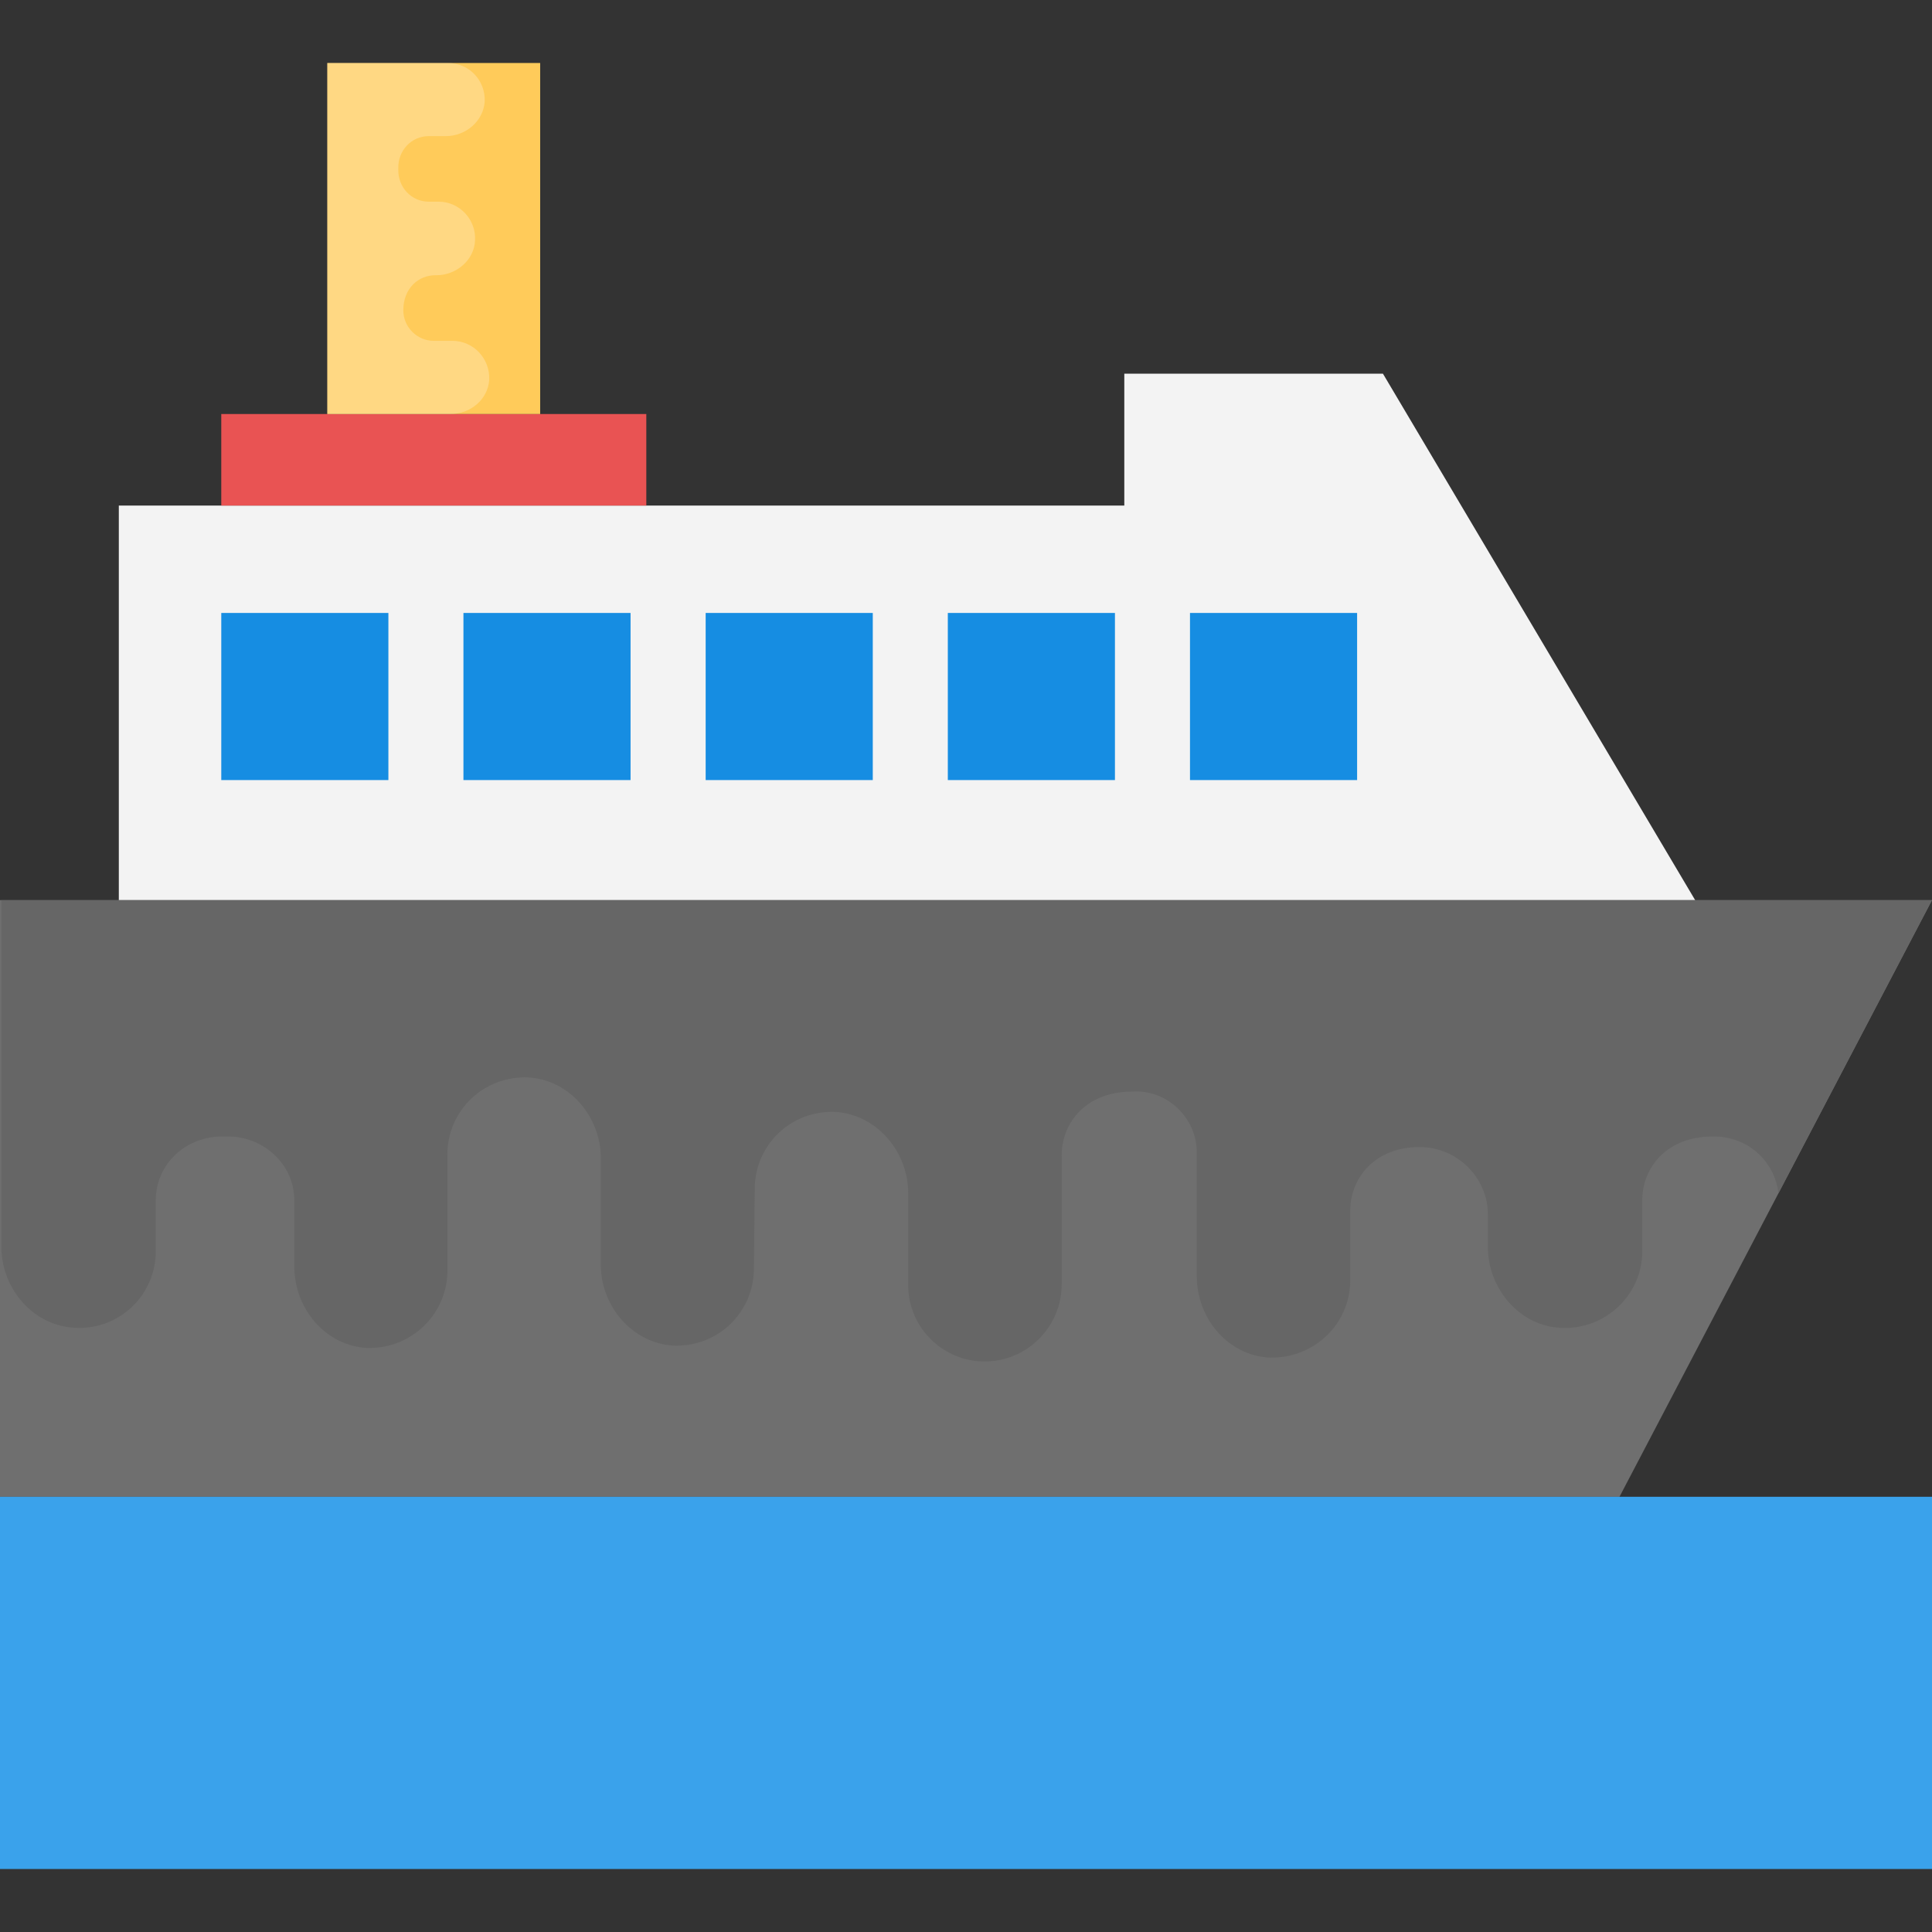 <?xml version="1.0" encoding="iso-8859-1"?>
<!-- Generator: Adobe Illustrator 19.0.0, SVG Export Plug-In . SVG Version: 6.00 Build 0)  -->
<svg version="1.1" id="Capa_1" xmlns="http://www.w3.org/2000/svg" xmlns:xlink="http://www.w3.org/1999/xlink" x="0px" y="0px"
	 viewBox="0 0 496.485 496.485" style="enable-background:new 0 0 496.485 496.485;" xml:space="preserve">
<rect x="0" y="0" width="496.485" height="496.485" fill="#333333" stroke="none"/>
<polygon style="fill:#6F6F6F;" points="416.178,384.644 0,384.644 0,231.308 496.485,231.308 "/>
<polygon style="fill:#F3F3F3;" points="355.39,96.031 288.923,96.031 288.923,129.916 30.534,129.916 30.534,231.308 
	435.619,231.308 "/>
<rect x="56.863" y="106.395" style="fill:#E95353;" width="109.227" height="23.521"/>
<rect x="84.108" y="16.19" style="fill:#FFCB5A;" width="54.706" height="90.205"/>
<g>
	<rect x="56.863" y="157.518" style="fill:#168DE2;" width="42.946" height="42.946"/>
	<rect x="119.094" y="157.518" style="fill:#168DE2;" width="42.946" height="42.946"/>
	<rect x="181.341" y="157.518" style="fill:#168DE2;" width="42.946" height="42.946"/>
	<rect x="243.572" y="157.518" style="fill:#168DE2;" width="42.946" height="42.946"/>
	<rect x="305.804" y="157.518" style="fill:#168DE2;" width="42.946" height="42.946"/>
</g>
<rect y="384.644" style="fill:#3AA2EB;" width="496.485" height="95.651"/>
<path style="opacity:0.25;fill:#FFFFFF;enable-background:new    ;" d="M125.719,97.583c0.217-5.477-4.08-9.992-9.449-9.992h-4.794
	c-4.298,0-7.835-3.553-7.835-7.835c0-5.756,3.956-9.03,8.27-9.03h0.279c5.042,0,9.666-3.863,9.883-8.906
	c0.326-5.368-3.972-9.992-9.34-9.992h-2.544c-4.515,0-7.944-3.755-7.835-8.27c0-0.109,0-0.109,0-0.109c0-0.109,0-0.109,0-0.217
	c-0.109-4.499,3.32-8.254,7.835-8.254h4.375c5.151,0,9.666-3.863,9.992-8.906c0.217-5.477-4.08-9.883-9.449-9.883H84.108v90.205
	h31.635C120.894,106.395,125.409,102.64,125.719,97.583z"/>
<path style="fill:#666666;" d="M0.357,231.308v89.15c0,10.597,8.114,20.294,18.928,20.744c11.264,0.683,20.744-8.347,20.744-19.611
	v-13.095c0-9.464,7.882-16.679,17.579-16.446c0,0,0,0,0.217,0c0,0,0,0,0.233,0c9.464-0.217,17.579,6.997,17.579,16.446v16.927
	c0,10.814,7.882,20.278,18.479,20.961c11.295,0.434,20.542-8.301,20.852-19.316v-30.41c0-11.28,9.387-20.278,20.806-19.782
	c10.643,0.636,18.634,10.147,18.634,20.79v27.989c0.31,10.349,8.208,19.487,18.603,20.139c11.497,0.45,20.728-8.564,20.728-19.828
	l0.217-20.402c0-11.264,9.232-20.294,20.728-19.828c10.597,0.683,18.711,10.147,18.711,20.961v24.017
	c0.217,10.597,9.014,19.161,19.611,19.161c11.047,0,19.828-9.014,19.828-19.828v-33.078c0-8.642,6.439-16.446,18.029-16.446
	c9.014-0.683,16.679,6.765,16.679,15.546v31.837c0,10.814,7.882,20.278,18.479,20.961c11.497,0.45,20.961-8.564,20.961-19.828
	v-17.827c0-8.595,6.408-16.446,17.796-16.446c9.697,0,17.579,7.882,17.579,17.346v8.363c0,10.597,8.114,20.294,18.711,20.744
	c11.264,0.683,20.961-8.347,20.961-19.611v-13.095c0-8.751,6.563-16.446,18.029-16.446c8.797-0.202,15.965,6.113,16.958,14.6
	l39.455-75.326H0.357V231.308z"/>
<g>
</g>
<g>
</g>
<g>
</g>
<g>
</g>
<g>
</g>
<g>
</g>
<g>
</g>
<g>
</g>
<g>
</g>
<g>
</g>
<g>
</g>
<g>
</g>
<g>
</g>
<g>
</g>
<g>
</g>
</svg>
